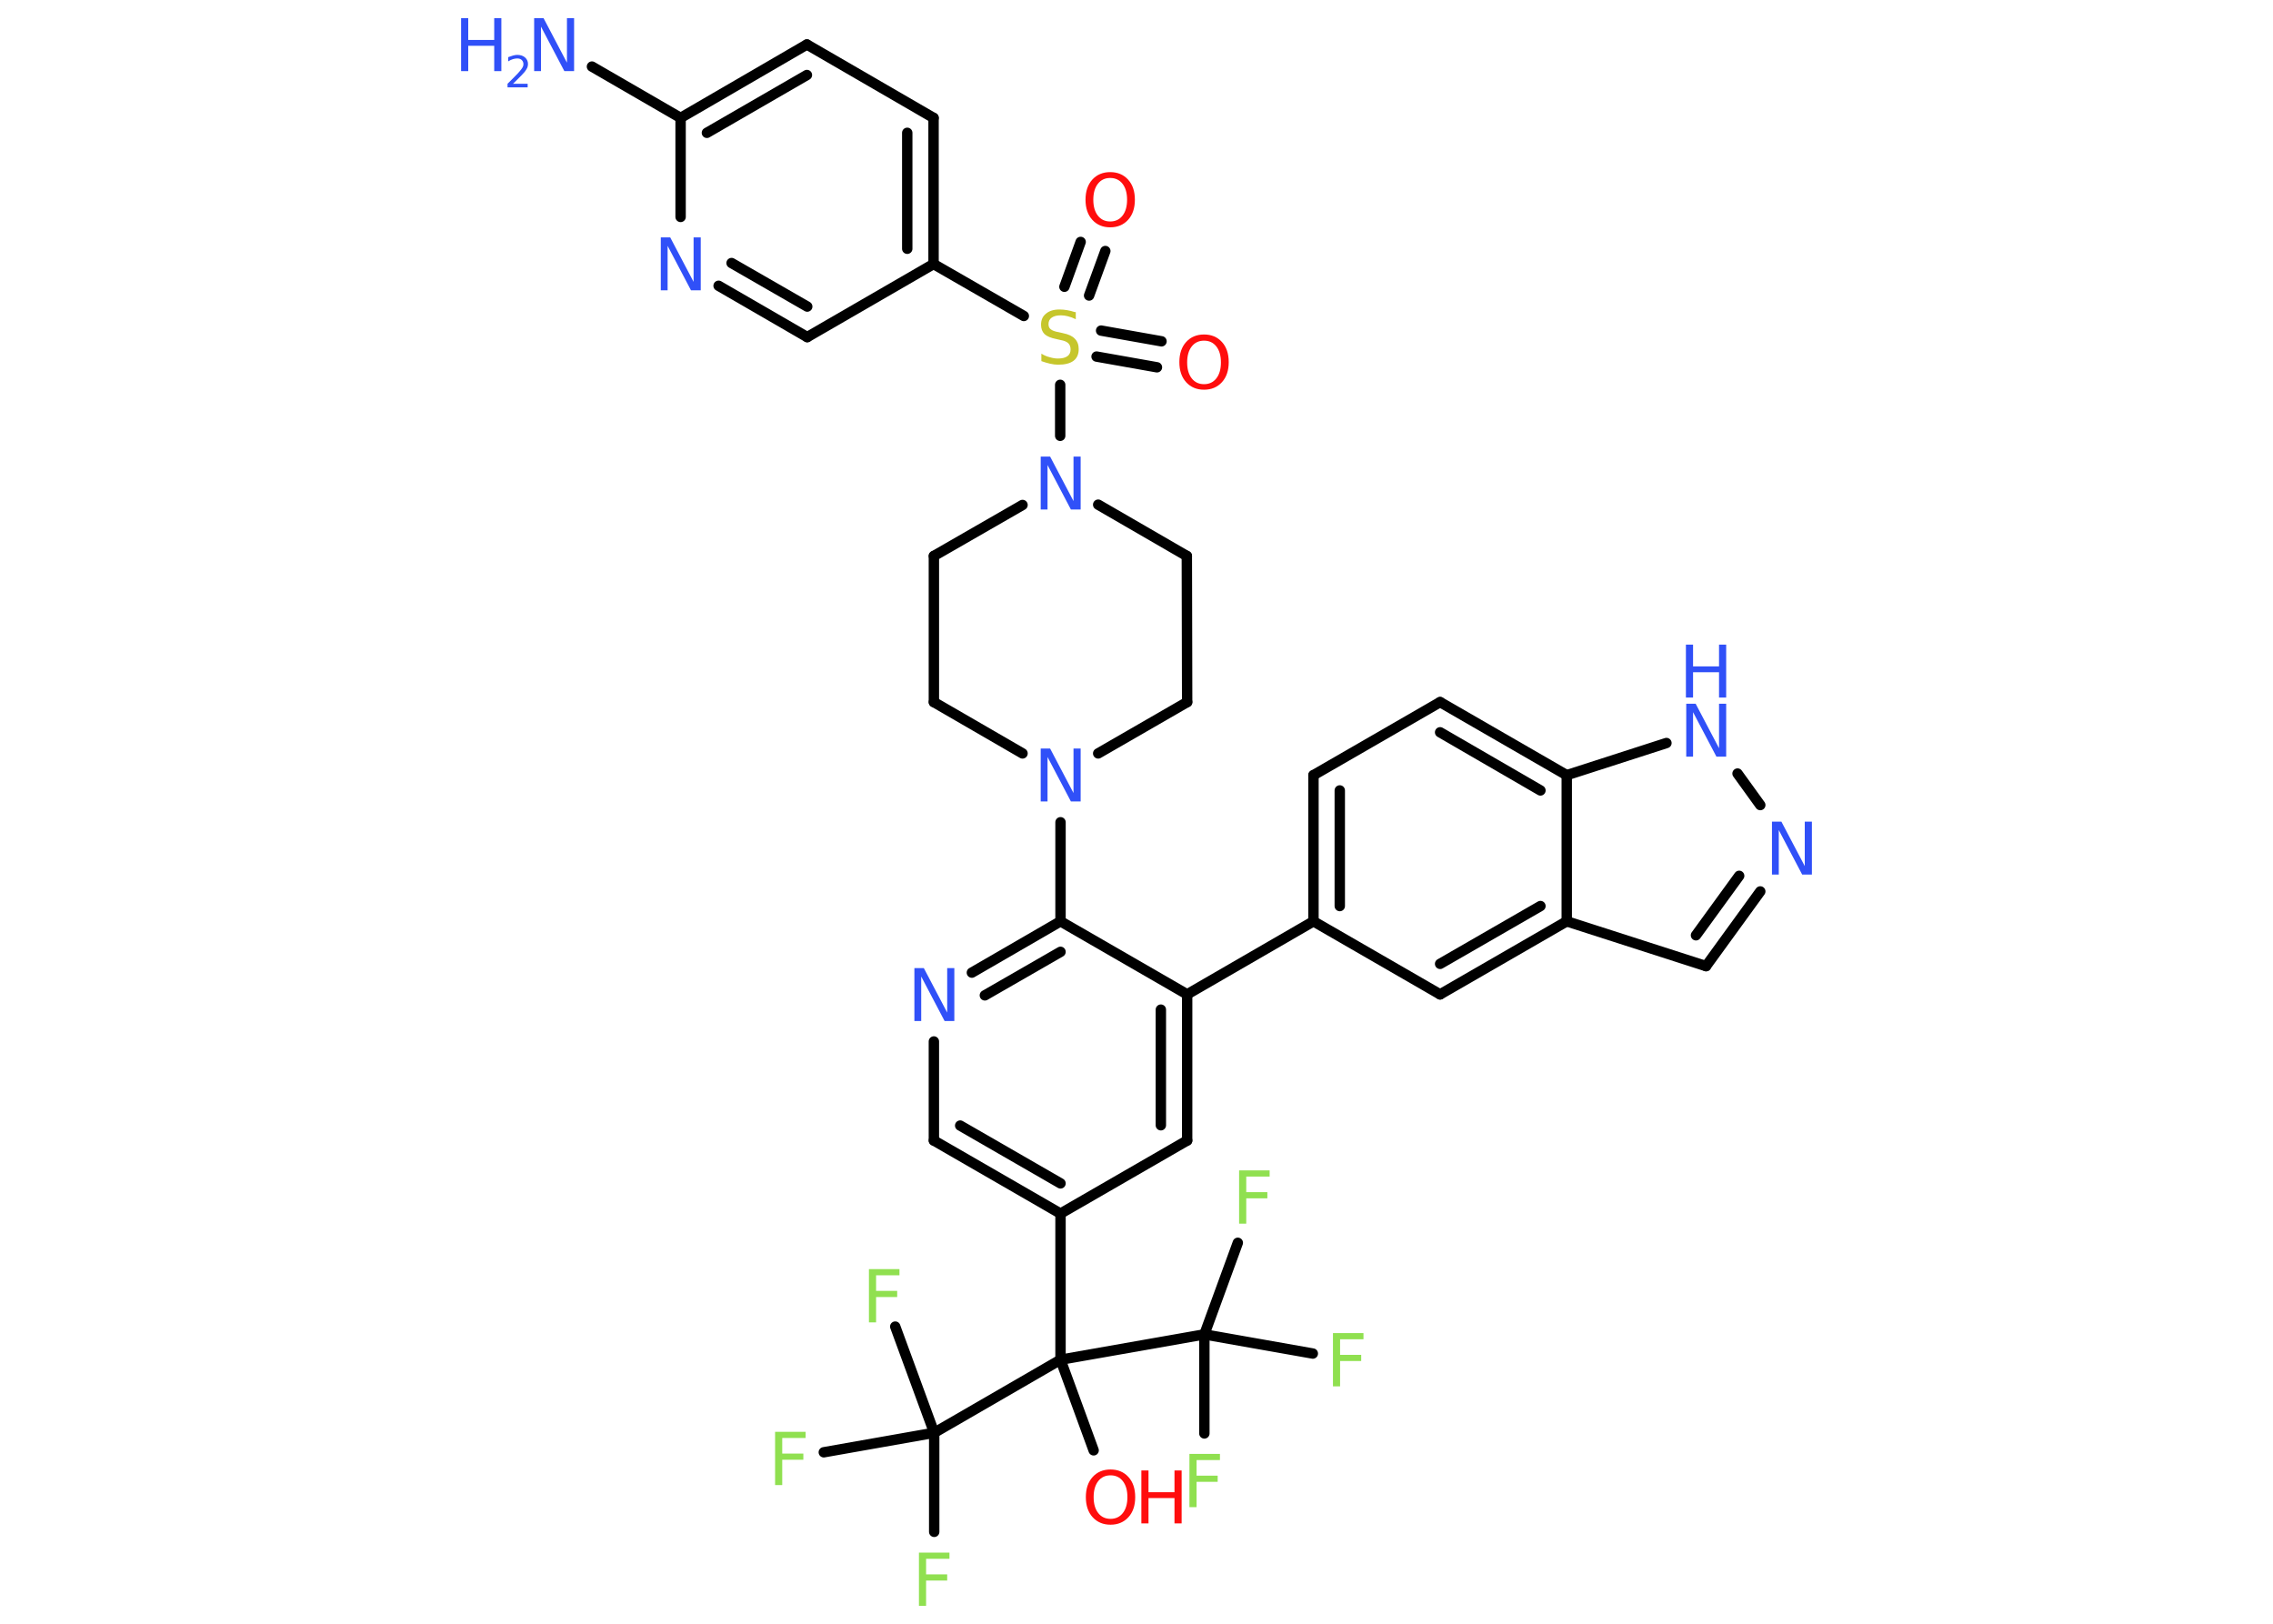 <?xml version='1.0' encoding='UTF-8'?>
<!DOCTYPE svg PUBLIC "-//W3C//DTD SVG 1.1//EN" "http://www.w3.org/Graphics/SVG/1.1/DTD/svg11.dtd">
<svg version='1.2' xmlns='http://www.w3.org/2000/svg' xmlns:xlink='http://www.w3.org/1999/xlink' width='70.0mm' height='50.0mm' viewBox='0 0 70.0 50.0'>
  <desc>Generated by the Chemistry Development Kit (http://github.com/cdk)</desc>
  <g stroke-linecap='round' stroke-linejoin='round' stroke='#000000' stroke-width='.32' fill='#3050F8'>
    <rect x='.0' y='.0' width='70.0' height='50.0' fill='#FFFFFF' stroke='none'/>
    <g id='mol1' class='mol'>
      <line id='mol1bnd1' class='bond' x1='18.23' y1='2.05' x2='20.96' y2='3.63'/>
      <g id='mol1bnd2' class='bond'>
        <line x1='24.85' y1='1.37' x2='20.96' y2='3.63'/>
        <line x1='24.85' y1='2.31' x2='21.77' y2='4.09'/>
      </g>
      <line id='mol1bnd3' class='bond' x1='24.85' y1='1.37' x2='28.75' y2='3.63'/>
      <g id='mol1bnd4' class='bond'>
        <line x1='28.75' y1='8.13' x2='28.75' y2='3.63'/>
        <line x1='27.94' y1='7.66' x2='27.94' y2='4.09'/>
      </g>
      <line id='mol1bnd5' class='bond' x1='28.75' y1='8.13' x2='31.53' y2='9.73'/>
      <g id='mol1bnd6' class='bond'>
        <line x1='33.91' y1='10.18' x2='35.77' y2='10.51'/>
        <line x1='33.77' y1='10.98' x2='35.63' y2='11.31'/>
      </g>
      <g id='mol1bnd7' class='bond'>
        <line x1='32.78' y1='8.83' x2='33.28' y2='7.45'/>
        <line x1='33.54' y1='9.1' x2='34.04' y2='7.73'/>
      </g>
      <line id='mol1bnd8' class='bond' x1='32.65' y1='11.85' x2='32.65' y2='13.42'/>
      <line id='mol1bnd9' class='bond' x1='33.82' y1='15.54' x2='36.55' y2='17.12'/>
      <line id='mol1bnd10' class='bond' x1='36.55' y1='17.12' x2='36.56' y2='21.62'/>
      <line id='mol1bnd11' class='bond' x1='36.56' y1='21.62' x2='33.82' y2='23.2'/>
      <line id='mol1bnd12' class='bond' x1='32.66' y1='25.32' x2='32.66' y2='28.37'/>
      <g id='mol1bnd13' class='bond'>
        <line x1='32.66' y1='28.37' x2='29.93' y2='29.95'/>
        <line x1='32.66' y1='29.31' x2='30.33' y2='30.65'/>
      </g>
      <line id='mol1bnd14' class='bond' x1='28.76' y1='32.07' x2='28.76' y2='35.12'/>
      <g id='mol1bnd15' class='bond'>
        <line x1='28.76' y1='35.12' x2='32.66' y2='37.37'/>
        <line x1='29.57' y1='34.66' x2='32.66' y2='36.44'/>
      </g>
      <line id='mol1bnd16' class='bond' x1='32.66' y1='37.37' x2='32.66' y2='41.87'/>
      <line id='mol1bnd17' class='bond' x1='32.66' y1='41.87' x2='33.68' y2='44.66'/>
      <line id='mol1bnd18' class='bond' x1='32.66' y1='41.87' x2='28.77' y2='44.12'/>
      <line id='mol1bnd19' class='bond' x1='28.77' y1='44.12' x2='28.77' y2='47.17'/>
      <line id='mol1bnd20' class='bond' x1='28.77' y1='44.12' x2='27.57' y2='40.85'/>
      <line id='mol1bnd21' class='bond' x1='28.77' y1='44.12' x2='25.37' y2='44.72'/>
      <line id='mol1bnd22' class='bond' x1='32.66' y1='41.87' x2='37.09' y2='41.09'/>
      <line id='mol1bnd23' class='bond' x1='37.09' y1='41.09' x2='38.12' y2='38.27'/>
      <line id='mol1bnd24' class='bond' x1='37.09' y1='41.09' x2='40.43' y2='41.68'/>
      <line id='mol1bnd25' class='bond' x1='37.09' y1='41.09' x2='37.09' y2='44.14'/>
      <line id='mol1bnd26' class='bond' x1='32.66' y1='37.37' x2='36.56' y2='35.12'/>
      <g id='mol1bnd27' class='bond'>
        <line x1='36.56' y1='35.12' x2='36.56' y2='30.62'/>
        <line x1='35.75' y1='34.65' x2='35.75' y2='31.09'/>
      </g>
      <line id='mol1bnd28' class='bond' x1='32.66' y1='28.37' x2='36.56' y2='30.62'/>
      <line id='mol1bnd29' class='bond' x1='36.56' y1='30.62' x2='40.45' y2='28.37'/>
      <g id='mol1bnd30' class='bond'>
        <line x1='40.45' y1='23.87' x2='40.45' y2='28.37'/>
        <line x1='41.26' y1='24.34' x2='41.26' y2='27.9'/>
      </g>
      <line id='mol1bnd31' class='bond' x1='40.45' y1='23.87' x2='44.35' y2='21.62'/>
      <g id='mol1bnd32' class='bond'>
        <line x1='48.25' y1='23.87' x2='44.35' y2='21.62'/>
        <line x1='47.44' y1='24.34' x2='44.35' y2='22.55'/>
      </g>
      <line id='mol1bnd33' class='bond' x1='48.25' y1='23.87' x2='51.32' y2='22.88'/>
      <line id='mol1bnd34' class='bond' x1='53.51' y1='23.82' x2='54.21' y2='24.79'/>
      <g id='mol1bnd35' class='bond'>
        <line x1='52.54' y1='29.75' x2='54.21' y2='27.45'/>
        <line x1='52.23' y1='28.8' x2='53.56' y2='26.97'/>
      </g>
      <line id='mol1bnd36' class='bond' x1='52.54' y1='29.75' x2='48.25' y2='28.37'/>
      <line id='mol1bnd37' class='bond' x1='48.25' y1='23.87' x2='48.25' y2='28.37'/>
      <g id='mol1bnd38' class='bond'>
        <line x1='44.35' y1='30.62' x2='48.25' y2='28.37'/>
        <line x1='44.35' y1='29.68' x2='47.44' y2='27.9'/>
      </g>
      <line id='mol1bnd39' class='bond' x1='40.45' y1='28.37' x2='44.35' y2='30.62'/>
      <line id='mol1bnd40' class='bond' x1='31.49' y1='23.2' x2='28.76' y2='21.62'/>
      <line id='mol1bnd41' class='bond' x1='28.76' y1='21.62' x2='28.76' y2='17.12'/>
      <line id='mol1bnd42' class='bond' x1='31.49' y1='15.55' x2='28.76' y2='17.12'/>
      <line id='mol1bnd43' class='bond' x1='28.75' y1='8.13' x2='24.86' y2='10.38'/>
      <g id='mol1bnd44' class='bond'>
        <line x1='22.13' y1='8.8' x2='24.86' y2='10.38'/>
        <line x1='22.53' y1='8.1' x2='24.86' y2='9.44'/>
      </g>
      <line id='mol1bnd45' class='bond' x1='20.96' y1='3.63' x2='20.96' y2='6.68'/>
      <g id='mol1atm1' class='atom'>
        <path d='M16.44 .56h.3l.72 1.37v-1.37h.22v1.63h-.3l-.72 -1.37v1.37h-.21v-1.63z' stroke='none'/>
        <path d='M14.2 .56h.22v.67h.8v-.67h.22v1.63h-.22v-.78h-.8v.78h-.22v-1.63z' stroke='none'/>
        <path d='M15.79 2.58h.46v.11h-.62v-.11q.08 -.08 .21 -.21q.13 -.13 .16 -.17q.06 -.07 .09 -.12q.03 -.05 .03 -.1q.0 -.08 -.05 -.13q-.05 -.05 -.14 -.05q-.06 .0 -.13 .02q-.07 .02 -.15 .07v-.13q.08 -.03 .15 -.05q.07 -.02 .13 -.02q.15 .0 .24 .08q.09 .08 .09 .2q.0 .06 -.02 .11q-.02 .05 -.08 .13q-.02 .02 -.1 .11q-.09 .09 -.25 .25z' stroke='none'/>
      </g>
      <path id='mol1atm6' class='atom' d='M33.13 9.61v.22q-.12 -.06 -.24 -.09q-.11 -.03 -.22 -.03q-.18 .0 -.28 .07q-.1 .07 -.1 .2q.0 .11 .07 .16q.07 .06 .25 .09l.13 .03q.25 .05 .36 .17q.12 .12 .12 .32q.0 .24 -.16 .36q-.16 .12 -.47 .12q-.12 .0 -.25 -.03q-.13 -.03 -.27 -.08v-.23q.13 .08 .26 .11q.13 .04 .25 .04q.19 .0 .29 -.07q.1 -.07 .1 -.21q.0 -.12 -.07 -.19q-.07 -.07 -.24 -.1l-.13 -.03q-.25 -.05 -.36 -.15q-.11 -.11 -.11 -.29q.0 -.22 .15 -.34q.15 -.13 .42 -.13q.11 .0 .23 .02q.12 .02 .24 .06z' stroke='none' fill='#C6C62C'/>
      <path id='mol1atm7' class='atom' d='M37.08 10.49q-.24 .0 -.38 .18q-.14 .18 -.14 .49q.0 .31 .14 .49q.14 .18 .38 .18q.24 .0 .38 -.18q.14 -.18 .14 -.49q.0 -.31 -.14 -.49q-.14 -.18 -.38 -.18zM37.08 10.3q.34 .0 .55 .23q.21 .23 .21 .62q.0 .39 -.21 .62q-.21 .23 -.55 .23q-.34 .0 -.55 -.23q-.21 -.23 -.21 -.62q.0 -.39 .21 -.62q.21 -.23 .55 -.23z' stroke='none' fill='#FF0D0D'/>
      <path id='mol1atm8' class='atom' d='M34.19 5.48q-.24 .0 -.38 .18q-.14 .18 -.14 .49q.0 .31 .14 .49q.14 .18 .38 .18q.24 .0 .38 -.18q.14 -.18 .14 -.49q.0 -.31 -.14 -.49q-.14 -.18 -.38 -.18zM34.19 5.3q.34 .0 .55 .23q.21 .23 .21 .62q.0 .39 -.21 .62q-.21 .23 -.55 .23q-.34 .0 -.55 -.23q-.21 -.23 -.21 -.62q.0 -.39 .21 -.62q.21 -.23 .55 -.23z' stroke='none' fill='#FF0D0D'/>
      <path id='mol1atm9' class='atom' d='M32.04 14.06h.3l.72 1.37v-1.37h.22v1.63h-.3l-.72 -1.37v1.37h-.21v-1.63z' stroke='none'/>
      <path id='mol1atm12' class='atom' d='M32.04 23.05h.3l.72 1.37v-1.37h.22v1.63h-.3l-.72 -1.37v1.37h-.21v-1.63z' stroke='none'/>
      <path id='mol1atm14' class='atom' d='M28.15 29.81h.3l.72 1.37v-1.37h.22v1.63h-.3l-.72 -1.37v1.37h-.21v-1.63z' stroke='none'/>
      <g id='mol1atm18' class='atom'>
        <path d='M34.2 45.43q-.24 .0 -.38 .18q-.14 .18 -.14 .49q.0 .31 .14 .49q.14 .18 .38 .18q.24 .0 .38 -.18q.14 -.18 .14 -.49q.0 -.31 -.14 -.49q-.14 -.18 -.38 -.18zM34.2 45.25q.34 .0 .55 .23q.21 .23 .21 .62q.0 .39 -.21 .62q-.21 .23 -.55 .23q-.34 .0 -.55 -.23q-.21 -.23 -.21 -.62q.0 -.39 .21 -.62q.21 -.23 .55 -.23z' stroke='none' fill='#FF0D0D'/>
        <path d='M35.15 45.28h.22v.67h.8v-.67h.22v1.63h-.22v-.78h-.8v.78h-.22v-1.63z' stroke='none' fill='#FF0D0D'/>
      </g>
      <path id='mol1atm20' class='atom' d='M28.3 47.81h.94v.19h-.72v.48h.65v.19h-.65v.78h-.22v-1.63z' stroke='none' fill='#90E050'/>
      <path id='mol1atm21' class='atom' d='M26.76 39.08h.94v.19h-.72v.48h.65v.19h-.65v.78h-.22v-1.63z' stroke='none' fill='#90E050'/>
      <path id='mol1atm22' class='atom' d='M23.87 44.09h.94v.19h-.72v.48h.65v.19h-.65v.78h-.22v-1.63z' stroke='none' fill='#90E050'/>
      <path id='mol1atm24' class='atom' d='M38.16 36.04h.94v.19h-.72v.48h.65v.19h-.65v.78h-.22v-1.63z' stroke='none' fill='#90E050'/>
      <path id='mol1atm25' class='atom' d='M41.05 41.05h.94v.19h-.72v.48h.65v.19h-.65v.78h-.22v-1.63z' stroke='none' fill='#90E050'/>
      <path id='mol1atm26' class='atom' d='M36.63 44.77h.94v.19h-.72v.48h.65v.19h-.65v.78h-.22v-1.63z' stroke='none' fill='#90E050'/>
      <g id='mol1atm33' class='atom'>
        <path d='M51.92 21.67h.3l.72 1.37v-1.37h.22v1.63h-.3l-.72 -1.37v1.37h-.21v-1.63z' stroke='none'/>
        <path d='M51.92 19.85h.22v.67h.8v-.67h.22v1.63h-.22v-.78h-.8v.78h-.22v-1.63z' stroke='none'/>
      </g>
      <path id='mol1atm34' class='atom' d='M54.56 25.3h.3l.72 1.37v-1.37h.22v1.63h-.3l-.72 -1.37v1.37h-.21v-1.63z' stroke='none'/>
      <path id='mol1atm41' class='atom' d='M20.34 7.31h.3l.72 1.37v-1.37h.22v1.63h-.3l-.72 -1.37v1.37h-.21v-1.63z' stroke='none'/>
    </g>
  </g>
</svg>

